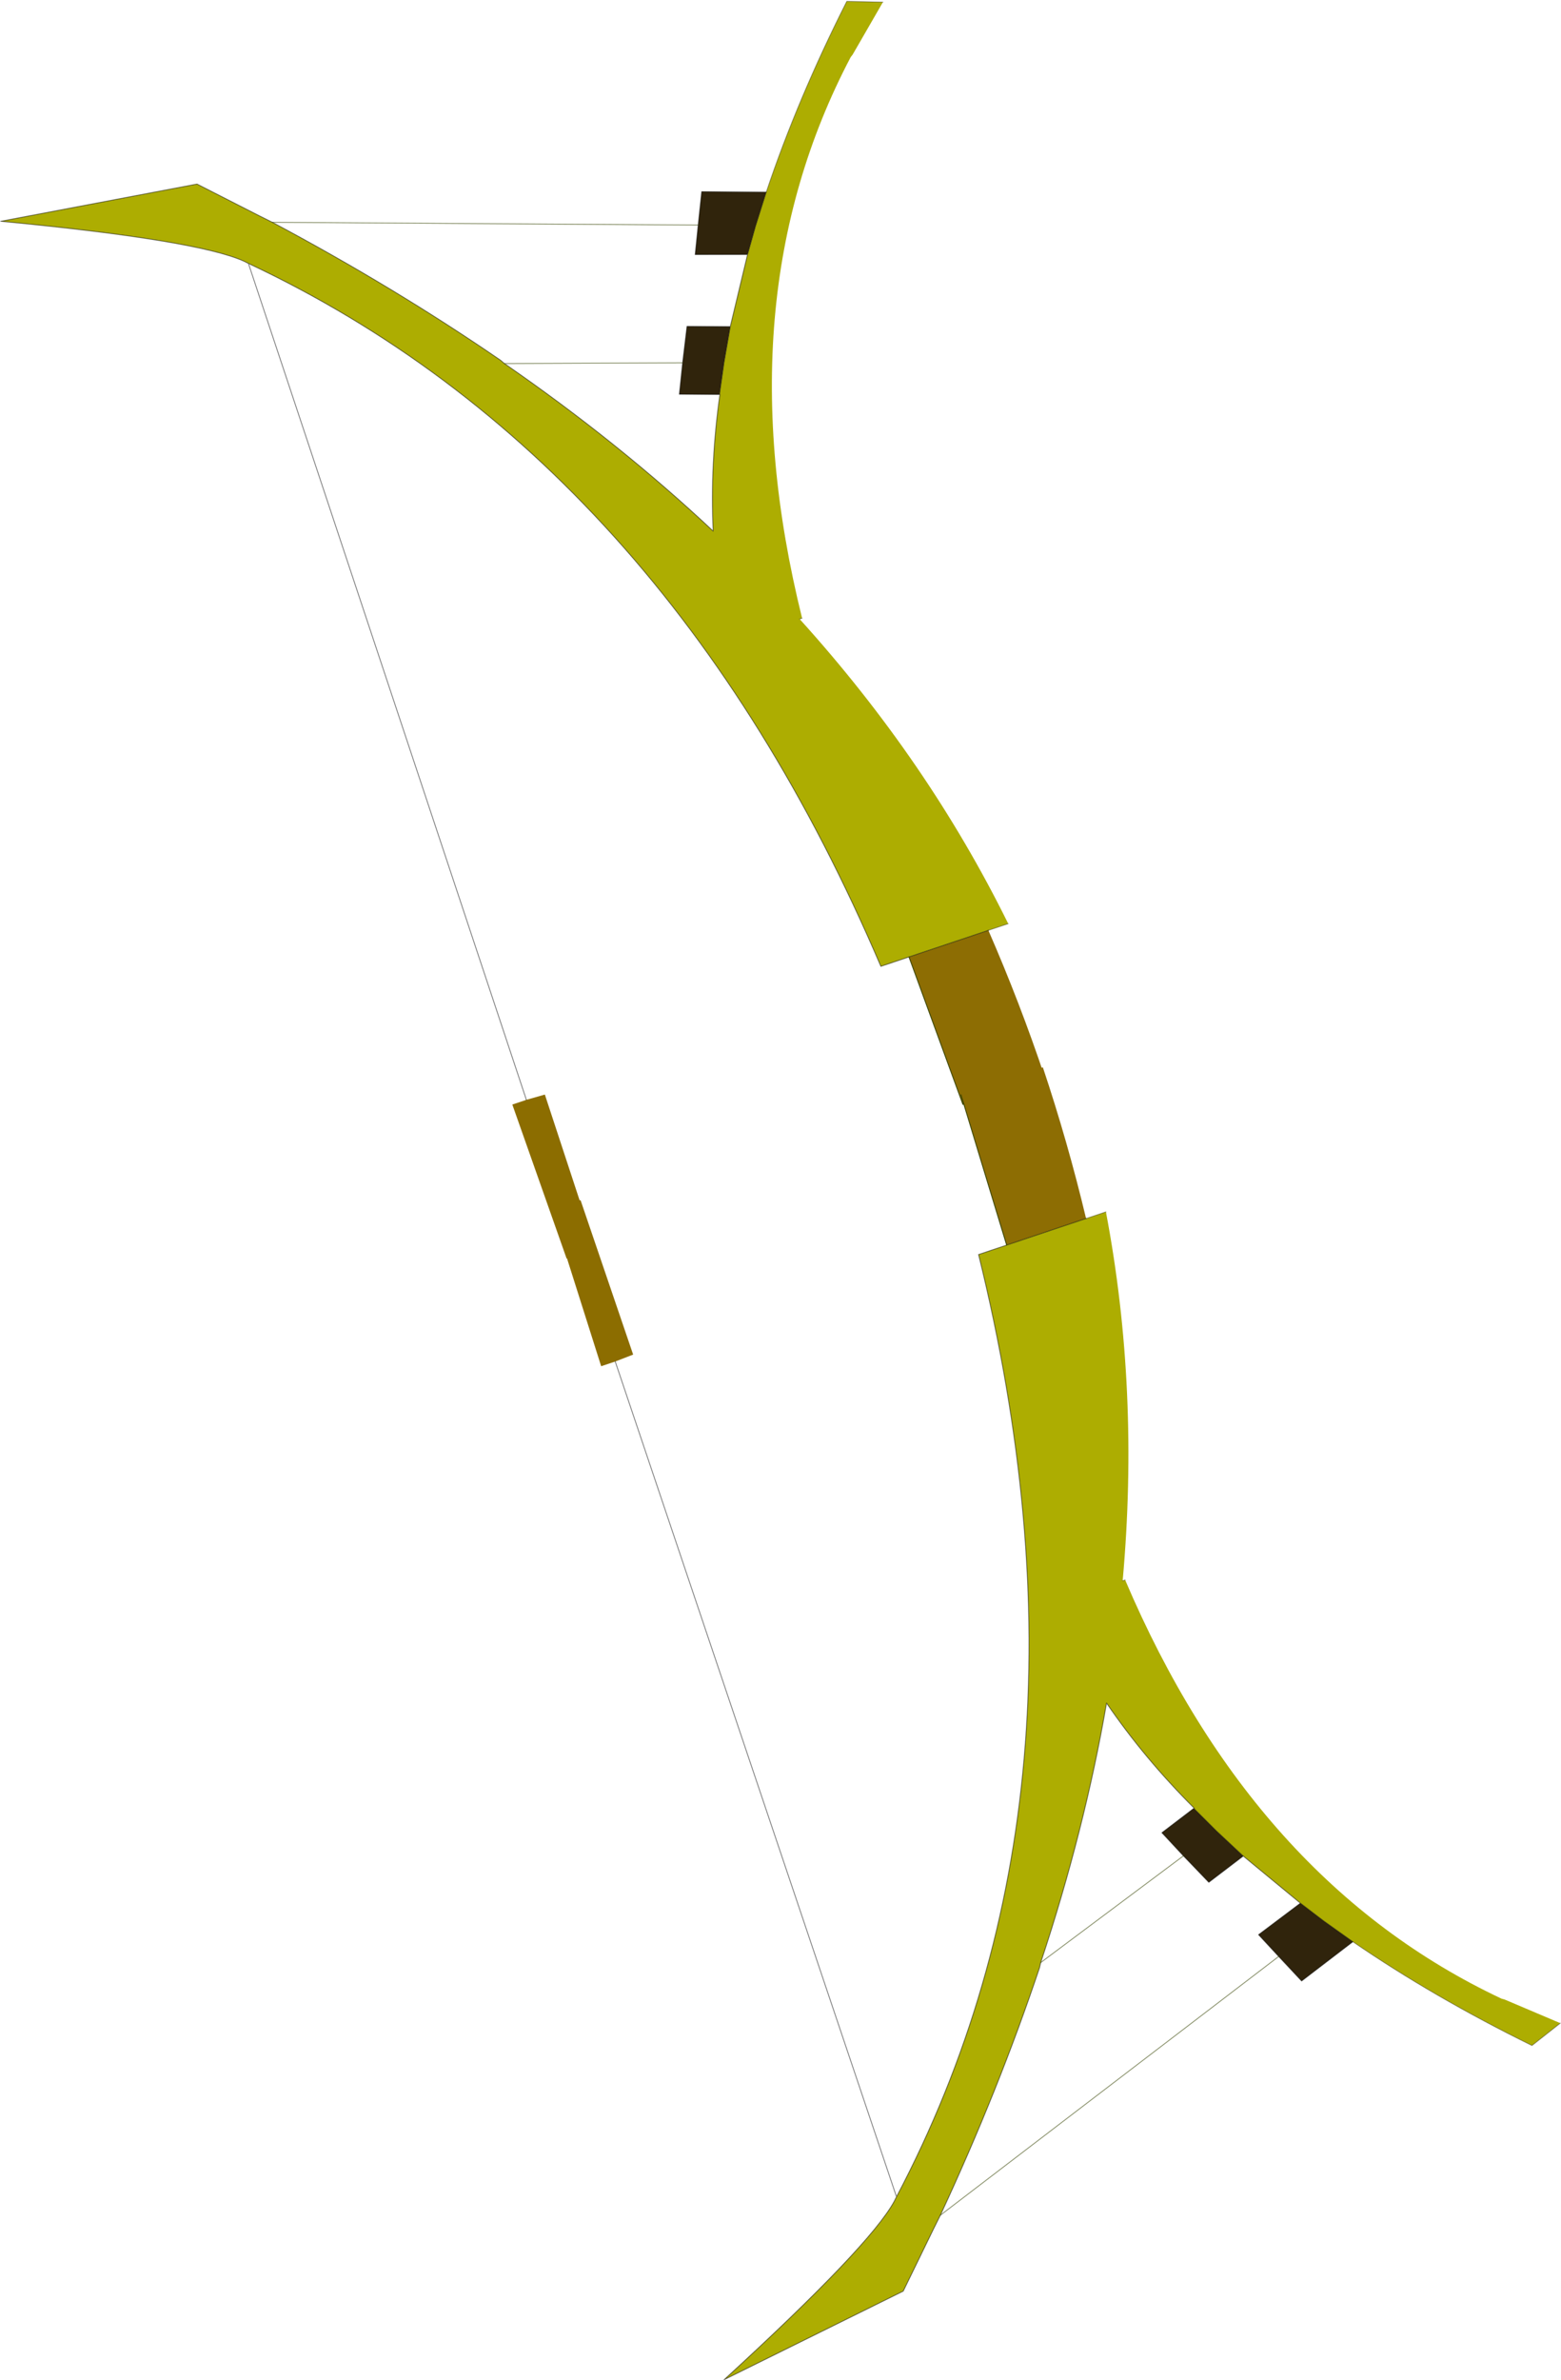 <?xml version="1.0" encoding="UTF-8"?>
<svg version="1.1" viewBox="0 0 43.698 66.579" xmlns="http://www.w3.org/2000/svg" xmlns:cc="http://creativecommons.org/ns#" xmlns:dc="http://purl.org/dc/elements/1.1/" xmlns:rdf="http://www.w3.org/1999/02/22-rdf-syntax-ns#" xmlns:xlink="http://www.w3.org/1999/xlink">
<g transform="translate(-252.83 -168.14)">
<use transform="matrix(.463 -.155 .155 .463 252.85 174.33)" width="51.95" height="66.7" xlink:href="#a"/>
<use transform="matrix(.463 -.155 -.155 -.463 273.1 234.71)" width="51.95" height="66.7" xlink:href="#a"/>
</g>
<defs>
<g id="a" transform="translate(27.15,65.5)">
<path d="m13.65-9q0.4 4.5 0.4 9h-4.95l-0.25-9h4.8" fill="#8d6d03" fill-rule="evenodd"/>
<path d="m12.85-50.1-2.85-0.95 0.7-1.55 0.8-1.75 3.5 1.2-1.2 1.65-0.95 1.4m-2.25 3.6-1 1.85-0.8 1.6v0.05l-2.2-0.75 0.75-1.65 0.9-1.9 2.35 0.8" fill="#30240c" fill-rule="evenodd"/>
<path d="m-14.55-8.2 1.1 0.05-0.05 9.35-1.75-0.05-0.15-9.35h0.85" fill="#8c6d00" fill-rule="evenodd"/>
<path d="m12.85-50.1 0.95-1.4 1.2-1.65q3.4-4.5 7.85-8.9l1.95 0.7-2.6 2.3-0.15 0.1q-11.35 10.85-12.85 29.6h-0.15q4.4 10.05 5.8 20.35h-7.7q-2.55-31.5-21.6-49.7l-0.2-0.2q-2.15-2-12.5-6.6l11.35 1.55 2.8 2.85 0.6 0.6q5.45 5.75 9.9 11.65l0.15 0.25q4.8 6.4 8.3 12.9 1.05-3.7 2.85-7.3v-0.05l0.8-1.6 1-1.85 2.25-3.6" fill="#adad01" fill-rule="evenodd"/>
<path d="m15-53.15-3.5-1.2-0.8 1.75-0.7 1.55 2.85 0.95 0.95-1.4 1.2-1.65m-6.15 44.15h-1.7q-2.55-31.5-21.6-49.7l-0.1 50.5m23.35-34.8v-0.05l0.8-1.6 1-1.85-2.35-0.8-0.9 1.9-0.75 1.65 2.2 0.75q-1.8 3.6-2.85 7.3-3.5-6.5-8.3-12.9l-0.15-0.25q-4.45-5.9-9.9-11.65l-0.6-0.6-2.8-2.85-11.35-1.55q10.35 4.6 12.5 6.6l0.2 0.2m23.3 49.7h4.8m-3.05-37.5 2.25-3.6" fill="none" stroke="#000" stroke-linecap="round" stroke-linejoin="round" stroke-opacity=".514" stroke-width=".05"/>
<path d="m7.35-45.4-9.7-3.2m13.05-4-23.1-7.9" fill="none" stroke="#354200" stroke-linecap="round" stroke-linejoin="round" stroke-opacity=".592" stroke-width=".05"/>
<path d="m9.1 0-0.25-9" fill="none" stroke="#354200" stroke-linecap="round" stroke-linejoin="round" stroke-width=".05"/>
<path d="m15-53.15q3.4-4.5 7.85-8.9l1.95 0.7m-15.6 32h-0.15m5.8 20.35h-1.2" fill="none" stroke="#000" stroke-linecap="round" stroke-linejoin="round" stroke-opacity=".341" stroke-width=".05"/>
</g>
</defs>
</svg>
